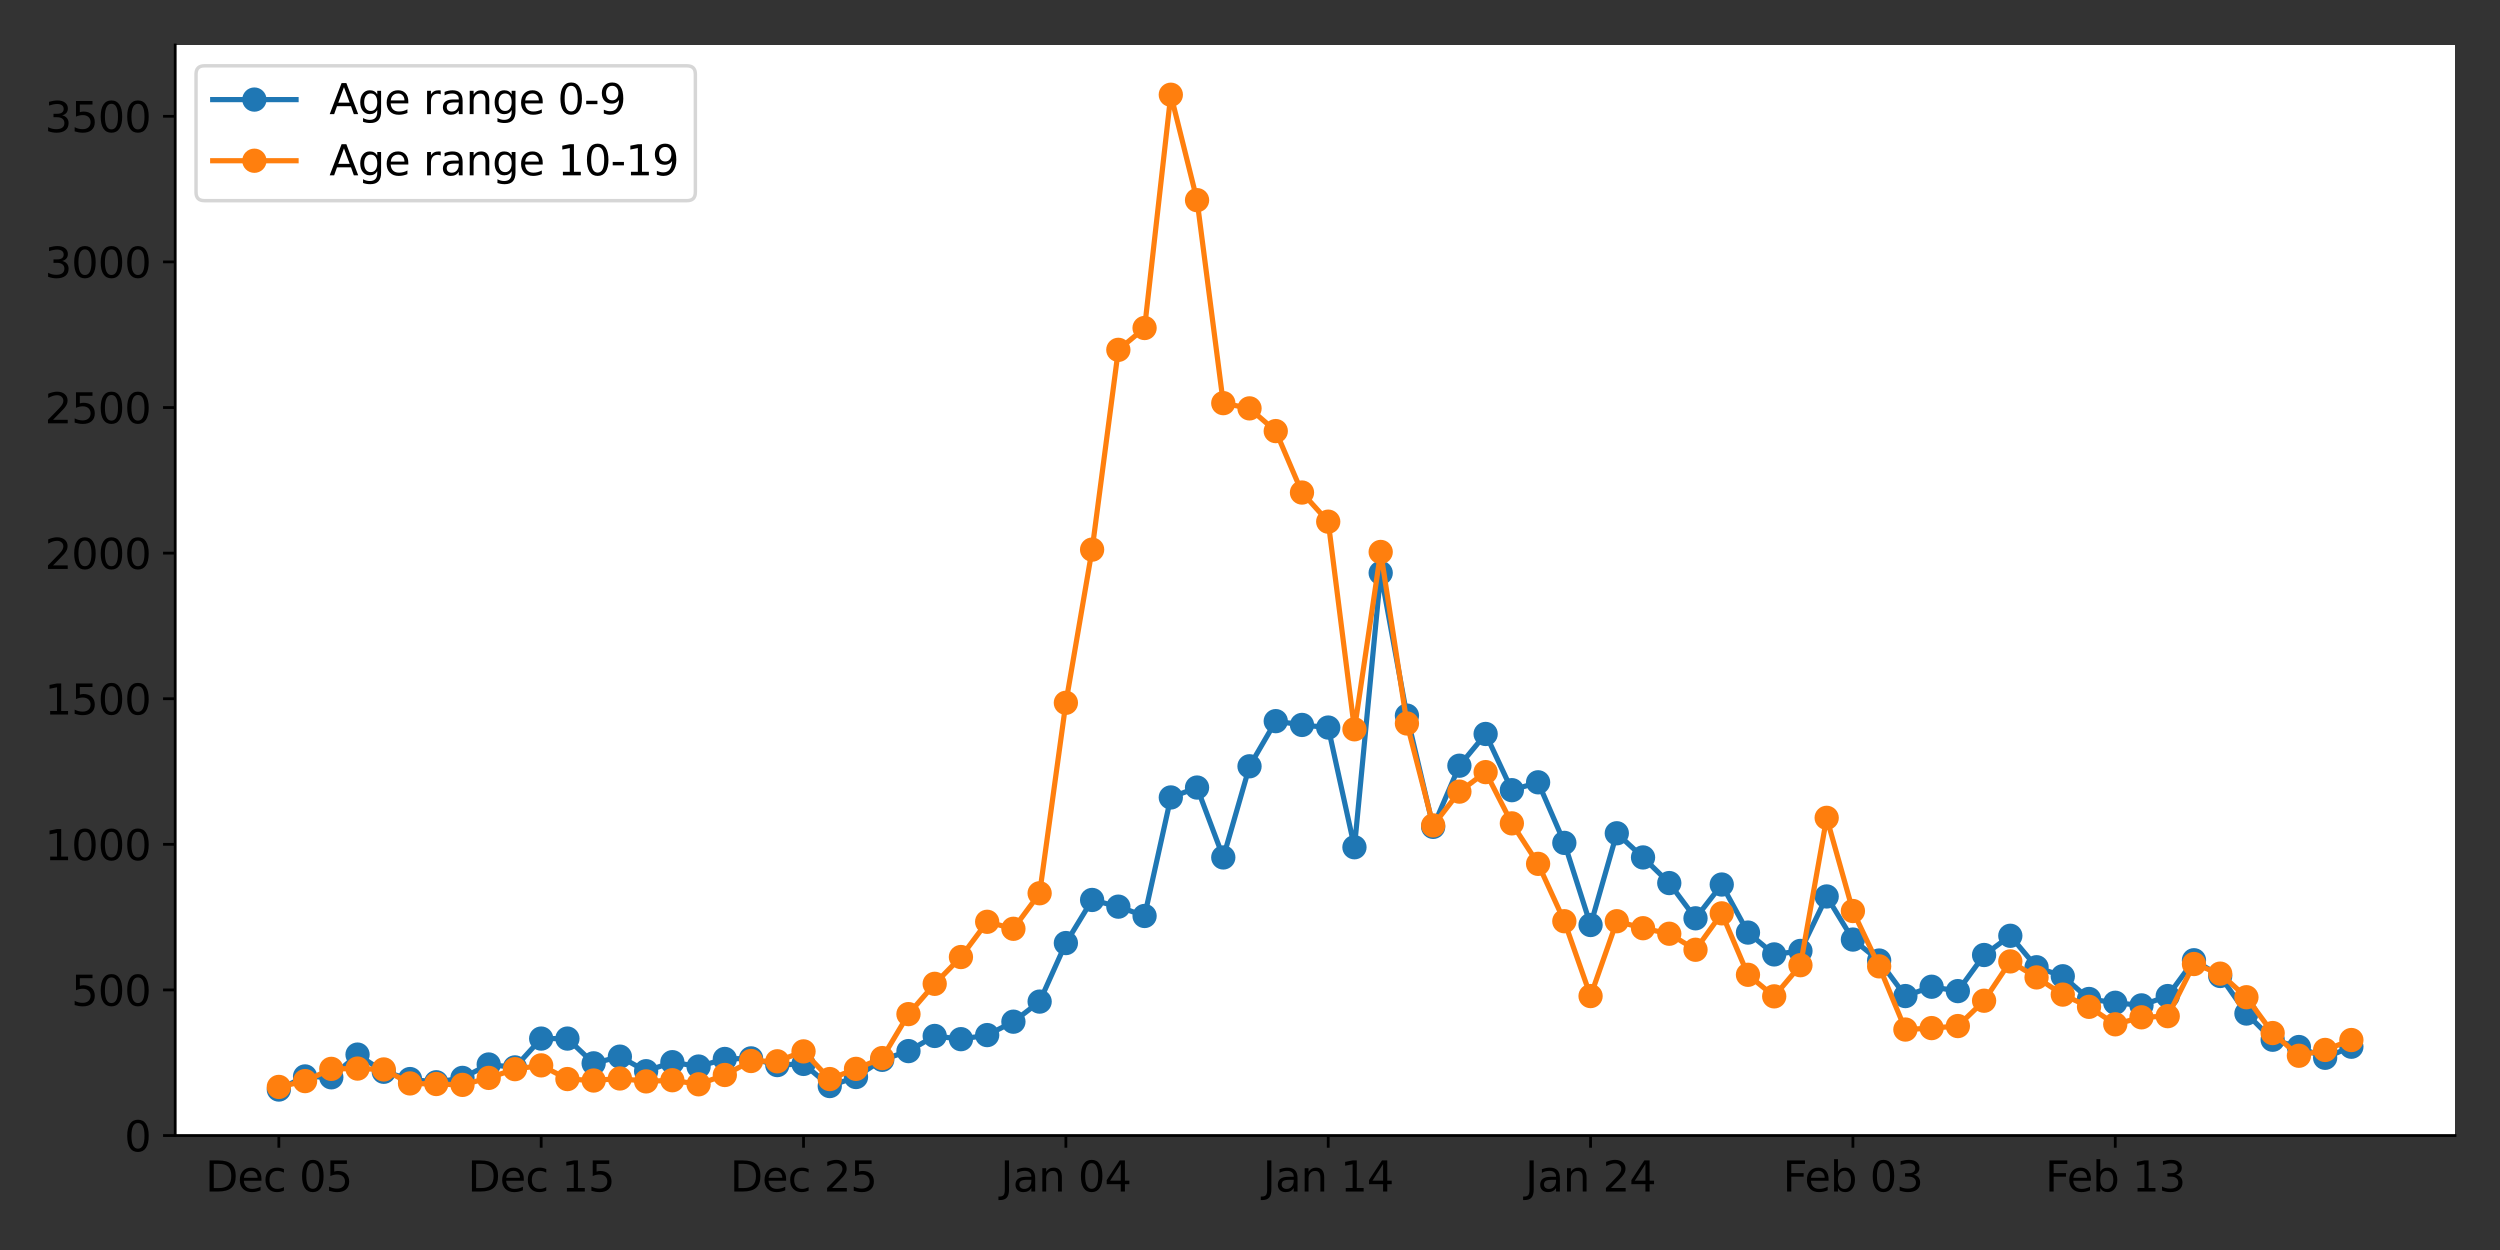 <?xml version="1.0" encoding="utf-8" standalone="no"?>
<!DOCTYPE svg PUBLIC "-//W3C//DTD SVG 1.1//EN"
  "http://www.w3.org/Graphics/SVG/1.1/DTD/svg11.dtd">
<svg xmlns:xlink="http://www.w3.org/1999/xlink" width="720pt" height="360pt" viewBox="0 0 720 360" xmlns="http://www.w3.org/2000/svg" version="1.1">
 <rect x="0" y="0" width="720" height="360" fill="#333333" stroke="none"/>
 <defs>
  <style type="text/css">*{stroke-linejoin: round; stroke-linecap: butt}</style>
 </defs>
 <g id="figure_1">
  <g id="patch_1">
   <path d="M 0 360 
L 720 360 
L 720 0 
L 0 0 
L 0 360 
z
" style="fill: none"/>
  </g>
  <g id="axes_1">
   <g id="patch_2">
    <path d="M 50.46 327.04 
L 707.04 327.04 
L 707.04 12.96 
L 50.46 12.96 
z
" style="fill: #ffffff"/>
   </g>
   <g id="matplotlib.axis_1">
    <g id="xtick_1">
     <g id="line2d_1">
      <defs>
       <path id="m7de3dcf1b1" d="M 0 0 
L 0 3.5 
" style="stroke: #000000; stroke-width: 0.8"/>
      </defs>
      <g>
       <use xlink:href="#m7de3dcf1b1" x="80.305" y="327.04" style="stroke: #000000; stroke-width: 0.8"/>
      </g>
     </g>
     <g id="text_1">
      <!-- Dec 05 -->
      <g transform="translate(59.152 343.158)scale(0.12 -0.12)">
       <defs>
        <path id="DejaVuSans-44" d="M 1259 4147 
L 1259 519 
L 2022 519 
Q 2988 519 3436 956 
Q 3884 1394 3884 2338 
Q 3884 3275 3436 3711 
Q 2988 4147 2022 4147 
L 1259 4147 
z
M 628 4666 
L 1925 4666 
Q 3281 4666 3915 4102 
Q 4550 3538 4550 2338 
Q 4550 1131 3912 565 
Q 3275 0 1925 0 
L 628 0 
L 628 4666 
z
" transform="scale(0.016)"/>
        <path id="DejaVuSans-65" d="M 3597 1894 
L 3597 1613 
L 953 1613 
Q 991 1019 1311 708 
Q 1631 397 2203 397 
Q 2534 397 2845 478 
Q 3156 559 3463 722 
L 3463 178 
Q 3153 47 2828 -22 
Q 2503 -91 2169 -91 
Q 1331 -91 842 396 
Q 353 884 353 1716 
Q 353 2575 817 3079 
Q 1281 3584 2069 3584 
Q 2775 3584 3186 3129 
Q 3597 2675 3597 1894 
z
M 3022 2063 
Q 3016 2534 2758 2815 
Q 2500 3097 2075 3097 
Q 1594 3097 1305 2825 
Q 1016 2553 972 2059 
L 3022 2063 
z
" transform="scale(0.016)"/>
        <path id="DejaVuSans-63" d="M 3122 3366 
L 3122 2828 
Q 2878 2963 2633 3030 
Q 2388 3097 2138 3097 
Q 1578 3097 1268 2742 
Q 959 2388 959 1747 
Q 959 1106 1268 751 
Q 1578 397 2138 397 
Q 2388 397 2633 464 
Q 2878 531 3122 666 
L 3122 134 
Q 2881 22 2623 -34 
Q 2366 -91 2075 -91 
Q 1284 -91 818 406 
Q 353 903 353 1747 
Q 353 2603 823 3093 
Q 1294 3584 2113 3584 
Q 2378 3584 2631 3529 
Q 2884 3475 3122 3366 
z
" transform="scale(0.016)"/>
        <path id="DejaVuSans-20" transform="scale(0.016)"/>
        <path id="DejaVuSans-30" d="M 2034 4250 
Q 1547 4250 1301 3770 
Q 1056 3291 1056 2328 
Q 1056 1369 1301 889 
Q 1547 409 2034 409 
Q 2525 409 2770 889 
Q 3016 1369 3016 2328 
Q 3016 3291 2770 3770 
Q 2525 4250 2034 4250 
z
M 2034 4750 
Q 2819 4750 3233 4129 
Q 3647 3509 3647 2328 
Q 3647 1150 3233 529 
Q 2819 -91 2034 -91 
Q 1250 -91 836 529 
Q 422 1150 422 2328 
Q 422 3509 836 4129 
Q 1250 4750 2034 4750 
z
" transform="scale(0.016)"/>
        <path id="DejaVuSans-35" d="M 691 4666 
L 3169 4666 
L 3169 4134 
L 1269 4134 
L 1269 2991 
Q 1406 3038 1543 3061 
Q 1681 3084 1819 3084 
Q 2600 3084 3056 2656 
Q 3513 2228 3513 1497 
Q 3513 744 3044 326 
Q 2575 -91 1722 -91 
Q 1428 -91 1123 -41 
Q 819 9 494 109 
L 494 744 
Q 775 591 1075 516 
Q 1375 441 1709 441 
Q 2250 441 2565 725 
Q 2881 1009 2881 1497 
Q 2881 1984 2565 2268 
Q 2250 2553 1709 2553 
Q 1456 2553 1204 2497 
Q 953 2441 691 2322 
L 691 4666 
z
" transform="scale(0.016)"/>
       </defs>
       <use xlink:href="#DejaVuSans-44"/>
       <use xlink:href="#DejaVuSans-65" x="77.002"/>
       <use xlink:href="#DejaVuSans-63" x="138.525"/>
       <use xlink:href="#DejaVuSans-20" x="193.506"/>
       <use xlink:href="#DejaVuSans-30" x="225.293"/>
       <use xlink:href="#DejaVuSans-35" x="288.916"/>
      </g>
     </g>
    </g>
    <g id="xtick_2">
     <g id="line2d_2">
      <g>
       <use xlink:href="#m7de3dcf1b1" x="155.86" y="327.04" style="stroke: #000000; stroke-width: 0.8"/>
      </g>
     </g>
     <g id="text_2">
      <!-- Dec 15 -->
      <g transform="translate(134.708 343.158)scale(0.12 -0.12)">
       <defs>
        <path id="DejaVuSans-31" d="M 794 531 
L 1825 531 
L 1825 4091 
L 703 3866 
L 703 4441 
L 1819 4666 
L 2450 4666 
L 2450 531 
L 3481 531 
L 3481 0 
L 794 0 
L 794 531 
z
" transform="scale(0.016)"/>
       </defs>
       <use xlink:href="#DejaVuSans-44"/>
       <use xlink:href="#DejaVuSans-65" x="77.002"/>
       <use xlink:href="#DejaVuSans-63" x="138.525"/>
       <use xlink:href="#DejaVuSans-20" x="193.506"/>
       <use xlink:href="#DejaVuSans-31" x="225.293"/>
       <use xlink:href="#DejaVuSans-35" x="288.916"/>
      </g>
     </g>
    </g>
    <g id="xtick_3">
     <g id="line2d_3">
      <g>
       <use xlink:href="#m7de3dcf1b1" x="231.416" y="327.04" style="stroke: #000000; stroke-width: 0.8"/>
      </g>
     </g>
     <g id="text_3">
      <!-- Dec 25 -->
      <g transform="translate(210.263 343.158)scale(0.12 -0.12)">
       <defs>
        <path id="DejaVuSans-32" d="M 1228 531 
L 3431 531 
L 3431 0 
L 469 0 
L 469 531 
Q 828 903 1448 1529 
Q 2069 2156 2228 2338 
Q 2531 2678 2651 2914 
Q 2772 3150 2772 3378 
Q 2772 3750 2511 3984 
Q 2250 4219 1831 4219 
Q 1534 4219 1204 4116 
Q 875 4013 500 3803 
L 500 4441 
Q 881 4594 1212 4672 
Q 1544 4750 1819 4750 
Q 2544 4750 2975 4387 
Q 3406 4025 3406 3419 
Q 3406 3131 3298 2873 
Q 3191 2616 2906 2266 
Q 2828 2175 2409 1742 
Q 1991 1309 1228 531 
z
" transform="scale(0.016)"/>
       </defs>
       <use xlink:href="#DejaVuSans-44"/>
       <use xlink:href="#DejaVuSans-65" x="77.002"/>
       <use xlink:href="#DejaVuSans-63" x="138.525"/>
       <use xlink:href="#DejaVuSans-20" x="193.506"/>
       <use xlink:href="#DejaVuSans-32" x="225.293"/>
       <use xlink:href="#DejaVuSans-35" x="288.916"/>
      </g>
     </g>
    </g>
    <g id="xtick_4">
     <g id="line2d_4">
      <g>
       <use xlink:href="#m7de3dcf1b1" x="306.972" y="327.04" style="stroke: #000000; stroke-width: 0.8"/>
      </g>
     </g>
     <g id="text_4">
      <!-- Jan 04 -->
      <g transform="translate(288.181 343.158)scale(0.12 -0.12)">
       <defs>
        <path id="DejaVuSans-4a" d="M 628 4666 
L 1259 4666 
L 1259 325 
Q 1259 -519 939 -900 
Q 619 -1281 -91 -1281 
L -331 -1281 
L -331 -750 
L -134 -750 
Q 284 -750 456 -515 
Q 628 -281 628 325 
L 628 4666 
z
" transform="scale(0.016)"/>
        <path id="DejaVuSans-61" d="M 2194 1759 
Q 1497 1759 1228 1600 
Q 959 1441 959 1056 
Q 959 750 1161 570 
Q 1363 391 1709 391 
Q 2188 391 2477 730 
Q 2766 1069 2766 1631 
L 2766 1759 
L 2194 1759 
z
M 3341 1997 
L 3341 0 
L 2766 0 
L 2766 531 
Q 2569 213 2275 61 
Q 1981 -91 1556 -91 
Q 1019 -91 701 211 
Q 384 513 384 1019 
Q 384 1609 779 1909 
Q 1175 2209 1959 2209 
L 2766 2209 
L 2766 2266 
Q 2766 2663 2505 2880 
Q 2244 3097 1772 3097 
Q 1472 3097 1187 3025 
Q 903 2953 641 2809 
L 641 3341 
Q 956 3463 1253 3523 
Q 1550 3584 1831 3584 
Q 2591 3584 2966 3190 
Q 3341 2797 3341 1997 
z
" transform="scale(0.016)"/>
        <path id="DejaVuSans-6e" d="M 3513 2113 
L 3513 0 
L 2938 0 
L 2938 2094 
Q 2938 2591 2744 2837 
Q 2550 3084 2163 3084 
Q 1697 3084 1428 2787 
Q 1159 2491 1159 1978 
L 1159 0 
L 581 0 
L 581 3500 
L 1159 3500 
L 1159 2956 
Q 1366 3272 1645 3428 
Q 1925 3584 2291 3584 
Q 2894 3584 3203 3211 
Q 3513 2838 3513 2113 
z
" transform="scale(0.016)"/>
        <path id="DejaVuSans-34" d="M 2419 4116 
L 825 1625 
L 2419 1625 
L 2419 4116 
z
M 2253 4666 
L 3047 4666 
L 3047 1625 
L 3713 1625 
L 3713 1100 
L 3047 1100 
L 3047 0 
L 2419 0 
L 2419 1100 
L 313 1100 
L 313 1709 
L 2253 4666 
z
" transform="scale(0.016)"/>
       </defs>
       <use xlink:href="#DejaVuSans-4a"/>
       <use xlink:href="#DejaVuSans-61" x="29.492"/>
       <use xlink:href="#DejaVuSans-6e" x="90.771"/>
       <use xlink:href="#DejaVuSans-20" x="154.15"/>
       <use xlink:href="#DejaVuSans-30" x="185.938"/>
       <use xlink:href="#DejaVuSans-34" x="249.561"/>
      </g>
     </g>
    </g>
    <g id="xtick_5">
     <g id="line2d_5">
      <g>
       <use xlink:href="#m7de3dcf1b1" x="382.528" y="327.04" style="stroke: #000000; stroke-width: 0.8"/>
      </g>
     </g>
     <g id="text_5">
      <!-- Jan 14 -->
      <g transform="translate(363.737 343.158)scale(0.12 -0.12)">
       <use xlink:href="#DejaVuSans-4a"/>
       <use xlink:href="#DejaVuSans-61" x="29.492"/>
       <use xlink:href="#DejaVuSans-6e" x="90.771"/>
       <use xlink:href="#DejaVuSans-20" x="154.15"/>
       <use xlink:href="#DejaVuSans-31" x="185.938"/>
       <use xlink:href="#DejaVuSans-34" x="249.561"/>
      </g>
     </g>
    </g>
    <g id="xtick_6">
     <g id="line2d_6">
      <g>
       <use xlink:href="#m7de3dcf1b1" x="458.084" y="327.04" style="stroke: #000000; stroke-width: 0.8"/>
      </g>
     </g>
     <g id="text_6">
      <!-- Jan 24 -->
      <g transform="translate(439.292 343.158)scale(0.12 -0.12)">
       <use xlink:href="#DejaVuSans-4a"/>
       <use xlink:href="#DejaVuSans-61" x="29.492"/>
       <use xlink:href="#DejaVuSans-6e" x="90.771"/>
       <use xlink:href="#DejaVuSans-20" x="154.15"/>
       <use xlink:href="#DejaVuSans-32" x="185.938"/>
       <use xlink:href="#DejaVuSans-34" x="249.561"/>
      </g>
     </g>
    </g>
    <g id="xtick_7">
     <g id="line2d_7">
      <g>
       <use xlink:href="#m7de3dcf1b1" x="533.639" y="327.04" style="stroke: #000000; stroke-width: 0.8"/>
      </g>
     </g>
     <g id="text_7">
      <!-- Feb 03 -->
      <g transform="translate(513.476 343.158)scale(0.12 -0.12)">
       <defs>
        <path id="DejaVuSans-46" d="M 628 4666 
L 3309 4666 
L 3309 4134 
L 1259 4134 
L 1259 2759 
L 3109 2759 
L 3109 2228 
L 1259 2228 
L 1259 0 
L 628 0 
L 628 4666 
z
" transform="scale(0.016)"/>
        <path id="DejaVuSans-62" d="M 3116 1747 
Q 3116 2381 2855 2742 
Q 2594 3103 2138 3103 
Q 1681 3103 1420 2742 
Q 1159 2381 1159 1747 
Q 1159 1113 1420 752 
Q 1681 391 2138 391 
Q 2594 391 2855 752 
Q 3116 1113 3116 1747 
z
M 1159 2969 
Q 1341 3281 1617 3432 
Q 1894 3584 2278 3584 
Q 2916 3584 3314 3078 
Q 3713 2572 3713 1747 
Q 3713 922 3314 415 
Q 2916 -91 2278 -91 
Q 1894 -91 1617 61 
Q 1341 213 1159 525 
L 1159 0 
L 581 0 
L 581 4863 
L 1159 4863 
L 1159 2969 
z
" transform="scale(0.016)"/>
        <path id="DejaVuSans-33" d="M 2597 2516 
Q 3050 2419 3304 2112 
Q 3559 1806 3559 1356 
Q 3559 666 3084 287 
Q 2609 -91 1734 -91 
Q 1441 -91 1130 -33 
Q 819 25 488 141 
L 488 750 
Q 750 597 1062 519 
Q 1375 441 1716 441 
Q 2309 441 2620 675 
Q 2931 909 2931 1356 
Q 2931 1769 2642 2001 
Q 2353 2234 1838 2234 
L 1294 2234 
L 1294 2753 
L 1863 2753 
Q 2328 2753 2575 2939 
Q 2822 3125 2822 3475 
Q 2822 3834 2567 4026 
Q 2313 4219 1838 4219 
Q 1578 4219 1281 4162 
Q 984 4106 628 3988 
L 628 4550 
Q 988 4650 1302 4700 
Q 1616 4750 1894 4750 
Q 2613 4750 3031 4423 
Q 3450 4097 3450 3541 
Q 3450 3153 3228 2886 
Q 3006 2619 2597 2516 
z
" transform="scale(0.016)"/>
       </defs>
       <use xlink:href="#DejaVuSans-46"/>
       <use xlink:href="#DejaVuSans-65" x="52.02"/>
       <use xlink:href="#DejaVuSans-62" x="113.543"/>
       <use xlink:href="#DejaVuSans-20" x="177.02"/>
       <use xlink:href="#DejaVuSans-30" x="208.807"/>
       <use xlink:href="#DejaVuSans-33" x="272.43"/>
      </g>
     </g>
    </g>
    <g id="xtick_8">
     <g id="line2d_8">
      <g>
       <use xlink:href="#m7de3dcf1b1" x="609.195" y="327.04" style="stroke: #000000; stroke-width: 0.8"/>
      </g>
     </g>
     <g id="text_8">
      <!-- Feb 13 -->
      <g transform="translate(589.031 343.158)scale(0.12 -0.12)">
       <use xlink:href="#DejaVuSans-46"/>
       <use xlink:href="#DejaVuSans-65" x="52.02"/>
       <use xlink:href="#DejaVuSans-62" x="113.543"/>
       <use xlink:href="#DejaVuSans-20" x="177.02"/>
       <use xlink:href="#DejaVuSans-31" x="208.807"/>
       <use xlink:href="#DejaVuSans-33" x="272.43"/>
      </g>
     </g>
    </g>
   </g>
   <g id="matplotlib.axis_2">
    <g id="ytick_1">
     <g id="line2d_9">
      <defs>
       <path id="ma23e2122ff" d="M 0 0 
L -3.5 0 
" style="stroke: #000000; stroke-width: 0.8"/>
      </defs>
      <g>
       <use xlink:href="#ma23e2122ff" x="50.46" y="327.04" style="stroke: #000000; stroke-width: 0.8"/>
      </g>
     </g>
     <g id="text_9">
      <!-- 0 -->
      <g transform="translate(35.825 331.599)scale(0.12 -0.12)">
       <use xlink:href="#DejaVuSans-30"/>
      </g>
     </g>
    </g>
    <g id="ytick_2">
     <g id="line2d_10">
      <g>
       <use xlink:href="#ma23e2122ff" x="50.46" y="285.105" style="stroke: #000000; stroke-width: 0.8"/>
      </g>
     </g>
     <g id="text_10">
      <!-- 500 -->
      <g transform="translate(20.555 289.664)scale(0.12 -0.12)">
       <use xlink:href="#DejaVuSans-35"/>
       <use xlink:href="#DejaVuSans-30" x="63.623"/>
       <use xlink:href="#DejaVuSans-30" x="127.246"/>
      </g>
     </g>
    </g>
    <g id="ytick_3">
     <g id="line2d_11">
      <g>
       <use xlink:href="#ma23e2122ff" x="50.46" y="243.169" style="stroke: #000000; stroke-width: 0.8"/>
      </g>
     </g>
     <g id="text_11">
      <!-- 1000 -->
      <g transform="translate(12.92 247.728)scale(0.12 -0.12)">
       <use xlink:href="#DejaVuSans-31"/>
       <use xlink:href="#DejaVuSans-30" x="63.623"/>
       <use xlink:href="#DejaVuSans-30" x="127.246"/>
       <use xlink:href="#DejaVuSans-30" x="190.869"/>
      </g>
     </g>
    </g>
    <g id="ytick_4">
     <g id="line2d_12">
      <g>
       <use xlink:href="#ma23e2122ff" x="50.46" y="201.234" style="stroke: #000000; stroke-width: 0.8"/>
      </g>
     </g>
     <g id="text_12">
      <!-- 1500 -->
      <g transform="translate(12.92 205.793)scale(0.12 -0.12)">
       <use xlink:href="#DejaVuSans-31"/>
       <use xlink:href="#DejaVuSans-35" x="63.623"/>
       <use xlink:href="#DejaVuSans-30" x="127.246"/>
       <use xlink:href="#DejaVuSans-30" x="190.869"/>
      </g>
     </g>
    </g>
    <g id="ytick_5">
     <g id="line2d_13">
      <g>
       <use xlink:href="#ma23e2122ff" x="50.46" y="159.298" style="stroke: #000000; stroke-width: 0.8"/>
      </g>
     </g>
     <g id="text_13">
      <!-- 2000 -->
      <g transform="translate(12.92 163.857)scale(0.12 -0.12)">
       <use xlink:href="#DejaVuSans-32"/>
       <use xlink:href="#DejaVuSans-30" x="63.623"/>
       <use xlink:href="#DejaVuSans-30" x="127.246"/>
       <use xlink:href="#DejaVuSans-30" x="190.869"/>
      </g>
     </g>
    </g>
    <g id="ytick_6">
     <g id="line2d_14">
      <g>
       <use xlink:href="#ma23e2122ff" x="50.46" y="117.363" style="stroke: #000000; stroke-width: 0.8"/>
      </g>
     </g>
     <g id="text_14">
      <!-- 2500 -->
      <g transform="translate(12.92 121.922)scale(0.12 -0.12)">
       <use xlink:href="#DejaVuSans-32"/>
       <use xlink:href="#DejaVuSans-35" x="63.623"/>
       <use xlink:href="#DejaVuSans-30" x="127.246"/>
       <use xlink:href="#DejaVuSans-30" x="190.869"/>
      </g>
     </g>
    </g>
    <g id="ytick_7">
     <g id="line2d_15">
      <g>
       <use xlink:href="#ma23e2122ff" x="50.46" y="75.427" style="stroke: #000000; stroke-width: 0.8"/>
      </g>
     </g>
     <g id="text_15">
      <!-- 3000 -->
      <g transform="translate(12.92 79.986)scale(0.12 -0.12)">
       <use xlink:href="#DejaVuSans-33"/>
       <use xlink:href="#DejaVuSans-30" x="63.623"/>
       <use xlink:href="#DejaVuSans-30" x="127.246"/>
       <use xlink:href="#DejaVuSans-30" x="190.869"/>
      </g>
     </g>
    </g>
    <g id="ytick_8">
     <g id="line2d_16">
      <g>
       <use xlink:href="#ma23e2122ff" x="50.46" y="33.492" style="stroke: #000000; stroke-width: 0.8"/>
      </g>
     </g>
     <g id="text_16">
      <!-- 3500 -->
      <g transform="translate(12.92 38.051)scale(0.12 -0.12)">
       <use xlink:href="#DejaVuSans-33"/>
       <use xlink:href="#DejaVuSans-35" x="63.623"/>
       <use xlink:href="#DejaVuSans-30" x="127.246"/>
       <use xlink:href="#DejaVuSans-30" x="190.869"/>
      </g>
     </g>
    </g>
   </g>
   <g id="line2d_17">
    <path d="M 80.305 313.788 
L 87.86 310.014 
L 95.416 310.266 
L 102.971 303.724 
L 110.527 308.672 
L 118.082 310.769 
L 125.638 311.692 
L 133.194 310.434 
L 140.749 306.575 
L 148.305 307.414 
L 155.86 299.111 
L 163.416 299.111 
L 170.972 306.24 
L 178.527 304.311 
L 186.083 308.505 
L 193.638 305.905 
L 201.194 307.163 
L 208.749 304.982 
L 216.305 304.814 
L 223.861 306.743 
L 231.416 306.408 
L 238.972 312.782 
L 246.527 310.182 
L 254.083 305.234 
L 261.638 302.717 
L 269.194 298.356 
L 276.75 299.279 
L 284.305 298.105 
L 291.861 294.246 
L 299.416 288.459 
L 306.972 271.601 
L 314.528 259.188 
L 322.083 261.117 
L 329.639 263.801 
L 337.194 229.666 
L 344.75 226.814 
L 352.305 246.943 
L 359.861 220.692 
L 367.417 207.692 
L 374.972 208.782 
L 382.528 209.537 
L 390.083 244.008 
L 397.639 165.001 
L 405.195 206.098 
L 412.75 238.137 
L 420.306 220.524 
L 427.861 211.382 
L 435.417 227.569 
L 442.972 225.305 
L 450.528 242.75 
L 458.084 266.401 
L 465.639 239.982 
L 473.195 246.943 
L 480.75 254.324 
L 488.306 264.472 
L 495.862 254.743 
L 503.417 268.582 
L 510.973 274.872 
L 518.528 273.866 
L 526.084 258.182 
L 533.639 270.595 
L 541.195 276.634 
L 548.751 286.866 
L 556.306 284.182 
L 563.862 285.44 
L 571.417 275.04 
L 578.973 269.505 
L 586.528 278.563 
L 594.084 281.163 
L 601.64 287.705 
L 609.195 288.795 
L 616.751 289.55 
L 624.306 286.866 
L 631.862 276.55 
L 639.418 281.079 
L 646.973 291.898 
L 654.529 299.446 
L 662.084 301.543 
L 669.64 304.646 
L 677.195 301.459 
" clip-path="url(#p5b480f054a)" style="fill: none; stroke: #1f77b4; stroke-width: 1.5; stroke-linecap: square"/>
    <defs>
     <path id="mdc0fa53122" d="M 0 3 
C 0.796 3 1.559 2.684 2.121 2.121 
C 2.684 1.559 3 0.796 3 0 
C 3 -0.796 2.684 -1.559 2.121 -2.121 
C 1.559 -2.684 0.796 -3 0 -3 
C -0.796 -3 -1.559 -2.684 -2.121 -2.121 
C -2.684 -1.559 -3 -0.796 -3 0 
C -3 0.796 -2.684 1.559 -2.121 2.121 
C -1.559 2.684 -0.796 3 0 3 
z
" style="stroke: #1f77b4"/>
    </defs>
    <g clip-path="url(#p5b480f054a)">
     <use xlink:href="#mdc0fa53122" x="80.305" y="313.788" style="fill: #1f77b4; stroke: #1f77b4"/>
     <use xlink:href="#mdc0fa53122" x="87.86" y="310.014" style="fill: #1f77b4; stroke: #1f77b4"/>
     <use xlink:href="#mdc0fa53122" x="95.416" y="310.266" style="fill: #1f77b4; stroke: #1f77b4"/>
     <use xlink:href="#mdc0fa53122" x="102.971" y="303.724" style="fill: #1f77b4; stroke: #1f77b4"/>
     <use xlink:href="#mdc0fa53122" x="110.527" y="308.672" style="fill: #1f77b4; stroke: #1f77b4"/>
     <use xlink:href="#mdc0fa53122" x="118.082" y="310.769" style="fill: #1f77b4; stroke: #1f77b4"/>
     <use xlink:href="#mdc0fa53122" x="125.638" y="311.692" style="fill: #1f77b4; stroke: #1f77b4"/>
     <use xlink:href="#mdc0fa53122" x="133.194" y="310.434" style="fill: #1f77b4; stroke: #1f77b4"/>
     <use xlink:href="#mdc0fa53122" x="140.749" y="306.575" style="fill: #1f77b4; stroke: #1f77b4"/>
     <use xlink:href="#mdc0fa53122" x="148.305" y="307.414" style="fill: #1f77b4; stroke: #1f77b4"/>
     <use xlink:href="#mdc0fa53122" x="155.86" y="299.111" style="fill: #1f77b4; stroke: #1f77b4"/>
     <use xlink:href="#mdc0fa53122" x="163.416" y="299.111" style="fill: #1f77b4; stroke: #1f77b4"/>
     <use xlink:href="#mdc0fa53122" x="170.972" y="306.24" style="fill: #1f77b4; stroke: #1f77b4"/>
     <use xlink:href="#mdc0fa53122" x="178.527" y="304.311" style="fill: #1f77b4; stroke: #1f77b4"/>
     <use xlink:href="#mdc0fa53122" x="186.083" y="308.505" style="fill: #1f77b4; stroke: #1f77b4"/>
     <use xlink:href="#mdc0fa53122" x="193.638" y="305.905" style="fill: #1f77b4; stroke: #1f77b4"/>
     <use xlink:href="#mdc0fa53122" x="201.194" y="307.163" style="fill: #1f77b4; stroke: #1f77b4"/>
     <use xlink:href="#mdc0fa53122" x="208.749" y="304.982" style="fill: #1f77b4; stroke: #1f77b4"/>
     <use xlink:href="#mdc0fa53122" x="216.305" y="304.814" style="fill: #1f77b4; stroke: #1f77b4"/>
     <use xlink:href="#mdc0fa53122" x="223.861" y="306.743" style="fill: #1f77b4; stroke: #1f77b4"/>
     <use xlink:href="#mdc0fa53122" x="231.416" y="306.408" style="fill: #1f77b4; stroke: #1f77b4"/>
     <use xlink:href="#mdc0fa53122" x="238.972" y="312.782" style="fill: #1f77b4; stroke: #1f77b4"/>
     <use xlink:href="#mdc0fa53122" x="246.527" y="310.182" style="fill: #1f77b4; stroke: #1f77b4"/>
     <use xlink:href="#mdc0fa53122" x="254.083" y="305.234" style="fill: #1f77b4; stroke: #1f77b4"/>
     <use xlink:href="#mdc0fa53122" x="261.638" y="302.717" style="fill: #1f77b4; stroke: #1f77b4"/>
     <use xlink:href="#mdc0fa53122" x="269.194" y="298.356" style="fill: #1f77b4; stroke: #1f77b4"/>
     <use xlink:href="#mdc0fa53122" x="276.75" y="299.279" style="fill: #1f77b4; stroke: #1f77b4"/>
     <use xlink:href="#mdc0fa53122" x="284.305" y="298.105" style="fill: #1f77b4; stroke: #1f77b4"/>
     <use xlink:href="#mdc0fa53122" x="291.861" y="294.246" style="fill: #1f77b4; stroke: #1f77b4"/>
     <use xlink:href="#mdc0fa53122" x="299.416" y="288.459" style="fill: #1f77b4; stroke: #1f77b4"/>
     <use xlink:href="#mdc0fa53122" x="306.972" y="271.601" style="fill: #1f77b4; stroke: #1f77b4"/>
     <use xlink:href="#mdc0fa53122" x="314.528" y="259.188" style="fill: #1f77b4; stroke: #1f77b4"/>
     <use xlink:href="#mdc0fa53122" x="322.083" y="261.117" style="fill: #1f77b4; stroke: #1f77b4"/>
     <use xlink:href="#mdc0fa53122" x="329.639" y="263.801" style="fill: #1f77b4; stroke: #1f77b4"/>
     <use xlink:href="#mdc0fa53122" x="337.194" y="229.666" style="fill: #1f77b4; stroke: #1f77b4"/>
     <use xlink:href="#mdc0fa53122" x="344.75" y="226.814" style="fill: #1f77b4; stroke: #1f77b4"/>
     <use xlink:href="#mdc0fa53122" x="352.305" y="246.943" style="fill: #1f77b4; stroke: #1f77b4"/>
     <use xlink:href="#mdc0fa53122" x="359.861" y="220.692" style="fill: #1f77b4; stroke: #1f77b4"/>
     <use xlink:href="#mdc0fa53122" x="367.417" y="207.692" style="fill: #1f77b4; stroke: #1f77b4"/>
     <use xlink:href="#mdc0fa53122" x="374.972" y="208.782" style="fill: #1f77b4; stroke: #1f77b4"/>
     <use xlink:href="#mdc0fa53122" x="382.528" y="209.537" style="fill: #1f77b4; stroke: #1f77b4"/>
     <use xlink:href="#mdc0fa53122" x="390.083" y="244.008" style="fill: #1f77b4; stroke: #1f77b4"/>
     <use xlink:href="#mdc0fa53122" x="397.639" y="165.001" style="fill: #1f77b4; stroke: #1f77b4"/>
     <use xlink:href="#mdc0fa53122" x="405.195" y="206.098" style="fill: #1f77b4; stroke: #1f77b4"/>
     <use xlink:href="#mdc0fa53122" x="412.75" y="238.137" style="fill: #1f77b4; stroke: #1f77b4"/>
     <use xlink:href="#mdc0fa53122" x="420.306" y="220.524" style="fill: #1f77b4; stroke: #1f77b4"/>
     <use xlink:href="#mdc0fa53122" x="427.861" y="211.382" style="fill: #1f77b4; stroke: #1f77b4"/>
     <use xlink:href="#mdc0fa53122" x="435.417" y="227.569" style="fill: #1f77b4; stroke: #1f77b4"/>
     <use xlink:href="#mdc0fa53122" x="442.972" y="225.305" style="fill: #1f77b4; stroke: #1f77b4"/>
     <use xlink:href="#mdc0fa53122" x="450.528" y="242.75" style="fill: #1f77b4; stroke: #1f77b4"/>
     <use xlink:href="#mdc0fa53122" x="458.084" y="266.401" style="fill: #1f77b4; stroke: #1f77b4"/>
     <use xlink:href="#mdc0fa53122" x="465.639" y="239.982" style="fill: #1f77b4; stroke: #1f77b4"/>
     <use xlink:href="#mdc0fa53122" x="473.195" y="246.943" style="fill: #1f77b4; stroke: #1f77b4"/>
     <use xlink:href="#mdc0fa53122" x="480.75" y="254.324" style="fill: #1f77b4; stroke: #1f77b4"/>
     <use xlink:href="#mdc0fa53122" x="488.306" y="264.472" style="fill: #1f77b4; stroke: #1f77b4"/>
     <use xlink:href="#mdc0fa53122" x="495.862" y="254.743" style="fill: #1f77b4; stroke: #1f77b4"/>
     <use xlink:href="#mdc0fa53122" x="503.417" y="268.582" style="fill: #1f77b4; stroke: #1f77b4"/>
     <use xlink:href="#mdc0fa53122" x="510.973" y="274.872" style="fill: #1f77b4; stroke: #1f77b4"/>
     <use xlink:href="#mdc0fa53122" x="518.528" y="273.866" style="fill: #1f77b4; stroke: #1f77b4"/>
     <use xlink:href="#mdc0fa53122" x="526.084" y="258.182" style="fill: #1f77b4; stroke: #1f77b4"/>
     <use xlink:href="#mdc0fa53122" x="533.639" y="270.595" style="fill: #1f77b4; stroke: #1f77b4"/>
     <use xlink:href="#mdc0fa53122" x="541.195" y="276.634" style="fill: #1f77b4; stroke: #1f77b4"/>
     <use xlink:href="#mdc0fa53122" x="548.751" y="286.866" style="fill: #1f77b4; stroke: #1f77b4"/>
     <use xlink:href="#mdc0fa53122" x="556.306" y="284.182" style="fill: #1f77b4; stroke: #1f77b4"/>
     <use xlink:href="#mdc0fa53122" x="563.862" y="285.44" style="fill: #1f77b4; stroke: #1f77b4"/>
     <use xlink:href="#mdc0fa53122" x="571.417" y="275.04" style="fill: #1f77b4; stroke: #1f77b4"/>
     <use xlink:href="#mdc0fa53122" x="578.973" y="269.505" style="fill: #1f77b4; stroke: #1f77b4"/>
     <use xlink:href="#mdc0fa53122" x="586.528" y="278.563" style="fill: #1f77b4; stroke: #1f77b4"/>
     <use xlink:href="#mdc0fa53122" x="594.084" y="281.163" style="fill: #1f77b4; stroke: #1f77b4"/>
     <use xlink:href="#mdc0fa53122" x="601.64" y="287.705" style="fill: #1f77b4; stroke: #1f77b4"/>
     <use xlink:href="#mdc0fa53122" x="609.195" y="288.795" style="fill: #1f77b4; stroke: #1f77b4"/>
     <use xlink:href="#mdc0fa53122" x="616.751" y="289.55" style="fill: #1f77b4; stroke: #1f77b4"/>
     <use xlink:href="#mdc0fa53122" x="624.306" y="286.866" style="fill: #1f77b4; stroke: #1f77b4"/>
     <use xlink:href="#mdc0fa53122" x="631.862" y="276.55" style="fill: #1f77b4; stroke: #1f77b4"/>
     <use xlink:href="#mdc0fa53122" x="639.418" y="281.079" style="fill: #1f77b4; stroke: #1f77b4"/>
     <use xlink:href="#mdc0fa53122" x="646.973" y="291.898" style="fill: #1f77b4; stroke: #1f77b4"/>
     <use xlink:href="#mdc0fa53122" x="654.529" y="299.446" style="fill: #1f77b4; stroke: #1f77b4"/>
     <use xlink:href="#mdc0fa53122" x="662.084" y="301.543" style="fill: #1f77b4; stroke: #1f77b4"/>
     <use xlink:href="#mdc0fa53122" x="669.64" y="304.646" style="fill: #1f77b4; stroke: #1f77b4"/>
     <use xlink:href="#mdc0fa53122" x="677.195" y="301.459" style="fill: #1f77b4; stroke: #1f77b4"/>
    </g>
   </g>
   <g id="line2d_18">
    <path d="M 80.305 313.034 
L 87.86 311.356 
L 95.416 307.834 
L 102.971 307.75 
L 110.527 308.001 
L 118.082 312.027 
L 125.638 312.195 
L 133.194 312.446 
L 140.749 310.434 
L 148.305 307.917 
L 155.86 306.827 
L 163.416 310.769 
L 170.972 311.188 
L 178.527 310.601 
L 186.083 311.44 
L 193.638 311.105 
L 201.194 312.279 
L 208.749 309.595 
L 216.305 305.569 
L 223.861 305.653 
L 231.416 302.801 
L 238.972 310.769 
L 246.527 307.834 
L 254.083 304.73 
L 261.638 292.066 
L 269.194 283.343 
L 276.75 275.627 
L 284.305 265.479 
L 291.861 267.492 
L 299.416 257.259 
L 306.972 202.408 
L 314.528 158.292 
L 322.083 100.756 
L 329.639 94.466 
L 337.194 27.285 
L 344.75 57.646 
L 352.305 116.105 
L 359.861 117.614 
L 367.417 124.156 
L 374.972 141.853 
L 382.528 150.24 
L 390.083 210.04 
L 397.639 158.963 
L 405.195 208.363 
L 412.75 237.717 
L 420.306 227.988 
L 427.861 222.369 
L 435.417 237.13 
L 442.972 248.788 
L 450.528 265.311 
L 458.084 286.866 
L 465.639 265.311 
L 473.195 267.324 
L 480.75 268.917 
L 488.306 273.53 
L 495.862 263.046 
L 503.417 280.743 
L 510.973 286.95 
L 518.528 277.975 
L 526.084 235.537 
L 533.639 262.375 
L 541.195 278.311 
L 548.751 296.511 
L 556.306 296.092 
L 563.862 295.505 
L 571.417 288.208 
L 578.973 276.885 
L 586.528 281.498 
L 594.084 286.446 
L 601.64 289.969 
L 609.195 295.001 
L 616.751 292.988 
L 624.306 292.653 
L 631.862 277.64 
L 639.418 280.408 
L 646.973 287.201 
L 654.529 297.517 
L 662.084 304.059 
L 669.64 302.382 
L 677.195 299.53 
" clip-path="url(#p5b480f054a)" style="fill: none; stroke: #ff7f0e; stroke-width: 1.5; stroke-linecap: square"/>
    <defs>
     <path id="m083d017ac6" d="M 0 3 
C 0.796 3 1.559 2.684 2.121 2.121 
C 2.684 1.559 3 0.796 3 0 
C 3 -0.796 2.684 -1.559 2.121 -2.121 
C 1.559 -2.684 0.796 -3 0 -3 
C -0.796 -3 -1.559 -2.684 -2.121 -2.121 
C -2.684 -1.559 -3 -0.796 -3 0 
C -3 0.796 -2.684 1.559 -2.121 2.121 
C -1.559 2.684 -0.796 3 0 3 
z
" style="stroke: #ff7f0e"/>
    </defs>
    <g clip-path="url(#p5b480f054a)">
     <use xlink:href="#m083d017ac6" x="80.305" y="313.034" style="fill: #ff7f0e; stroke: #ff7f0e"/>
     <use xlink:href="#m083d017ac6" x="87.86" y="311.356" style="fill: #ff7f0e; stroke: #ff7f0e"/>
     <use xlink:href="#m083d017ac6" x="95.416" y="307.834" style="fill: #ff7f0e; stroke: #ff7f0e"/>
     <use xlink:href="#m083d017ac6" x="102.971" y="307.75" style="fill: #ff7f0e; stroke: #ff7f0e"/>
     <use xlink:href="#m083d017ac6" x="110.527" y="308.001" style="fill: #ff7f0e; stroke: #ff7f0e"/>
     <use xlink:href="#m083d017ac6" x="118.082" y="312.027" style="fill: #ff7f0e; stroke: #ff7f0e"/>
     <use xlink:href="#m083d017ac6" x="125.638" y="312.195" style="fill: #ff7f0e; stroke: #ff7f0e"/>
     <use xlink:href="#m083d017ac6" x="133.194" y="312.446" style="fill: #ff7f0e; stroke: #ff7f0e"/>
     <use xlink:href="#m083d017ac6" x="140.749" y="310.434" style="fill: #ff7f0e; stroke: #ff7f0e"/>
     <use xlink:href="#m083d017ac6" x="148.305" y="307.917" style="fill: #ff7f0e; stroke: #ff7f0e"/>
     <use xlink:href="#m083d017ac6" x="155.86" y="306.827" style="fill: #ff7f0e; stroke: #ff7f0e"/>
     <use xlink:href="#m083d017ac6" x="163.416" y="310.769" style="fill: #ff7f0e; stroke: #ff7f0e"/>
     <use xlink:href="#m083d017ac6" x="170.972" y="311.188" style="fill: #ff7f0e; stroke: #ff7f0e"/>
     <use xlink:href="#m083d017ac6" x="178.527" y="310.601" style="fill: #ff7f0e; stroke: #ff7f0e"/>
     <use xlink:href="#m083d017ac6" x="186.083" y="311.44" style="fill: #ff7f0e; stroke: #ff7f0e"/>
     <use xlink:href="#m083d017ac6" x="193.638" y="311.105" style="fill: #ff7f0e; stroke: #ff7f0e"/>
     <use xlink:href="#m083d017ac6" x="201.194" y="312.279" style="fill: #ff7f0e; stroke: #ff7f0e"/>
     <use xlink:href="#m083d017ac6" x="208.749" y="309.595" style="fill: #ff7f0e; stroke: #ff7f0e"/>
     <use xlink:href="#m083d017ac6" x="216.305" y="305.569" style="fill: #ff7f0e; stroke: #ff7f0e"/>
     <use xlink:href="#m083d017ac6" x="223.861" y="305.653" style="fill: #ff7f0e; stroke: #ff7f0e"/>
     <use xlink:href="#m083d017ac6" x="231.416" y="302.801" style="fill: #ff7f0e; stroke: #ff7f0e"/>
     <use xlink:href="#m083d017ac6" x="238.972" y="310.769" style="fill: #ff7f0e; stroke: #ff7f0e"/>
     <use xlink:href="#m083d017ac6" x="246.527" y="307.834" style="fill: #ff7f0e; stroke: #ff7f0e"/>
     <use xlink:href="#m083d017ac6" x="254.083" y="304.73" style="fill: #ff7f0e; stroke: #ff7f0e"/>
     <use xlink:href="#m083d017ac6" x="261.638" y="292.066" style="fill: #ff7f0e; stroke: #ff7f0e"/>
     <use xlink:href="#m083d017ac6" x="269.194" y="283.343" style="fill: #ff7f0e; stroke: #ff7f0e"/>
     <use xlink:href="#m083d017ac6" x="276.75" y="275.627" style="fill: #ff7f0e; stroke: #ff7f0e"/>
     <use xlink:href="#m083d017ac6" x="284.305" y="265.479" style="fill: #ff7f0e; stroke: #ff7f0e"/>
     <use xlink:href="#m083d017ac6" x="291.861" y="267.492" style="fill: #ff7f0e; stroke: #ff7f0e"/>
     <use xlink:href="#m083d017ac6" x="299.416" y="257.259" style="fill: #ff7f0e; stroke: #ff7f0e"/>
     <use xlink:href="#m083d017ac6" x="306.972" y="202.408" style="fill: #ff7f0e; stroke: #ff7f0e"/>
     <use xlink:href="#m083d017ac6" x="314.528" y="158.292" style="fill: #ff7f0e; stroke: #ff7f0e"/>
     <use xlink:href="#m083d017ac6" x="322.083" y="100.756" style="fill: #ff7f0e; stroke: #ff7f0e"/>
     <use xlink:href="#m083d017ac6" x="329.639" y="94.466" style="fill: #ff7f0e; stroke: #ff7f0e"/>
     <use xlink:href="#m083d017ac6" x="337.194" y="27.285" style="fill: #ff7f0e; stroke: #ff7f0e"/>
     <use xlink:href="#m083d017ac6" x="344.75" y="57.646" style="fill: #ff7f0e; stroke: #ff7f0e"/>
     <use xlink:href="#m083d017ac6" x="352.305" y="116.105" style="fill: #ff7f0e; stroke: #ff7f0e"/>
     <use xlink:href="#m083d017ac6" x="359.861" y="117.614" style="fill: #ff7f0e; stroke: #ff7f0e"/>
     <use xlink:href="#m083d017ac6" x="367.417" y="124.156" style="fill: #ff7f0e; stroke: #ff7f0e"/>
     <use xlink:href="#m083d017ac6" x="374.972" y="141.853" style="fill: #ff7f0e; stroke: #ff7f0e"/>
     <use xlink:href="#m083d017ac6" x="382.528" y="150.24" style="fill: #ff7f0e; stroke: #ff7f0e"/>
     <use xlink:href="#m083d017ac6" x="390.083" y="210.04" style="fill: #ff7f0e; stroke: #ff7f0e"/>
     <use xlink:href="#m083d017ac6" x="397.639" y="158.963" style="fill: #ff7f0e; stroke: #ff7f0e"/>
     <use xlink:href="#m083d017ac6" x="405.195" y="208.363" style="fill: #ff7f0e; stroke: #ff7f0e"/>
     <use xlink:href="#m083d017ac6" x="412.75" y="237.717" style="fill: #ff7f0e; stroke: #ff7f0e"/>
     <use xlink:href="#m083d017ac6" x="420.306" y="227.988" style="fill: #ff7f0e; stroke: #ff7f0e"/>
     <use xlink:href="#m083d017ac6" x="427.861" y="222.369" style="fill: #ff7f0e; stroke: #ff7f0e"/>
     <use xlink:href="#m083d017ac6" x="435.417" y="237.13" style="fill: #ff7f0e; stroke: #ff7f0e"/>
     <use xlink:href="#m083d017ac6" x="442.972" y="248.788" style="fill: #ff7f0e; stroke: #ff7f0e"/>
     <use xlink:href="#m083d017ac6" x="450.528" y="265.311" style="fill: #ff7f0e; stroke: #ff7f0e"/>
     <use xlink:href="#m083d017ac6" x="458.084" y="286.866" style="fill: #ff7f0e; stroke: #ff7f0e"/>
     <use xlink:href="#m083d017ac6" x="465.639" y="265.311" style="fill: #ff7f0e; stroke: #ff7f0e"/>
     <use xlink:href="#m083d017ac6" x="473.195" y="267.324" style="fill: #ff7f0e; stroke: #ff7f0e"/>
     <use xlink:href="#m083d017ac6" x="480.75" y="268.917" style="fill: #ff7f0e; stroke: #ff7f0e"/>
     <use xlink:href="#m083d017ac6" x="488.306" y="273.53" style="fill: #ff7f0e; stroke: #ff7f0e"/>
     <use xlink:href="#m083d017ac6" x="495.862" y="263.046" style="fill: #ff7f0e; stroke: #ff7f0e"/>
     <use xlink:href="#m083d017ac6" x="503.417" y="280.743" style="fill: #ff7f0e; stroke: #ff7f0e"/>
     <use xlink:href="#m083d017ac6" x="510.973" y="286.95" style="fill: #ff7f0e; stroke: #ff7f0e"/>
     <use xlink:href="#m083d017ac6" x="518.528" y="277.975" style="fill: #ff7f0e; stroke: #ff7f0e"/>
     <use xlink:href="#m083d017ac6" x="526.084" y="235.537" style="fill: #ff7f0e; stroke: #ff7f0e"/>
     <use xlink:href="#m083d017ac6" x="533.639" y="262.375" style="fill: #ff7f0e; stroke: #ff7f0e"/>
     <use xlink:href="#m083d017ac6" x="541.195" y="278.311" style="fill: #ff7f0e; stroke: #ff7f0e"/>
     <use xlink:href="#m083d017ac6" x="548.751" y="296.511" style="fill: #ff7f0e; stroke: #ff7f0e"/>
     <use xlink:href="#m083d017ac6" x="556.306" y="296.092" style="fill: #ff7f0e; stroke: #ff7f0e"/>
     <use xlink:href="#m083d017ac6" x="563.862" y="295.505" style="fill: #ff7f0e; stroke: #ff7f0e"/>
     <use xlink:href="#m083d017ac6" x="571.417" y="288.208" style="fill: #ff7f0e; stroke: #ff7f0e"/>
     <use xlink:href="#m083d017ac6" x="578.973" y="276.885" style="fill: #ff7f0e; stroke: #ff7f0e"/>
     <use xlink:href="#m083d017ac6" x="586.528" y="281.498" style="fill: #ff7f0e; stroke: #ff7f0e"/>
     <use xlink:href="#m083d017ac6" x="594.084" y="286.446" style="fill: #ff7f0e; stroke: #ff7f0e"/>
     <use xlink:href="#m083d017ac6" x="601.64" y="289.969" style="fill: #ff7f0e; stroke: #ff7f0e"/>
     <use xlink:href="#m083d017ac6" x="609.195" y="295.001" style="fill: #ff7f0e; stroke: #ff7f0e"/>
     <use xlink:href="#m083d017ac6" x="616.751" y="292.988" style="fill: #ff7f0e; stroke: #ff7f0e"/>
     <use xlink:href="#m083d017ac6" x="624.306" y="292.653" style="fill: #ff7f0e; stroke: #ff7f0e"/>
     <use xlink:href="#m083d017ac6" x="631.862" y="277.64" style="fill: #ff7f0e; stroke: #ff7f0e"/>
     <use xlink:href="#m083d017ac6" x="639.418" y="280.408" style="fill: #ff7f0e; stroke: #ff7f0e"/>
     <use xlink:href="#m083d017ac6" x="646.973" y="287.201" style="fill: #ff7f0e; stroke: #ff7f0e"/>
     <use xlink:href="#m083d017ac6" x="654.529" y="297.517" style="fill: #ff7f0e; stroke: #ff7f0e"/>
     <use xlink:href="#m083d017ac6" x="662.084" y="304.059" style="fill: #ff7f0e; stroke: #ff7f0e"/>
     <use xlink:href="#m083d017ac6" x="669.64" y="302.382" style="fill: #ff7f0e; stroke: #ff7f0e"/>
     <use xlink:href="#m083d017ac6" x="677.195" y="299.53" style="fill: #ff7f0e; stroke: #ff7f0e"/>
    </g>
   </g>
   <g id="patch_3">
    <path d="M 50.46 327.04 
L 50.46 12.96 
" style="fill: none; stroke: #000000; stroke-width: 0.8; stroke-linejoin: miter; stroke-linecap: square"/>
   </g>
   <g id="patch_4">
    <path d="M 50.46 327.04 
L 707.04 327.04 
" style="fill: none; stroke: #000000; stroke-width: 0.8; stroke-linejoin: miter; stroke-linecap: square"/>
   </g>
   <g id="legend_1">
    <g id="patch_5">
     <path d="M 58.86 57.788 
L 197.861 57.788 
Q 200.261 57.788 200.261 55.388 
L 200.261 21.36 
Q 200.261 18.96 197.861 18.96 
L 58.86 18.96 
Q 56.46 18.96 56.46 21.36 
L 56.46 55.388 
Q 56.46 57.788 58.86 57.788 
z
" style="fill: #ffffff; opacity: 0.8; stroke: #cccccc; stroke-linejoin: miter"/>
    </g>
    <g id="line2d_19">
     <path d="M 61.26 28.678 
L 73.26 28.678 
L 85.26 28.678 
" style="fill: none; stroke: #1f77b4; stroke-width: 1.5; stroke-linecap: square"/>
     <g>
      <use xlink:href="#mdc0fa53122" x="73.26" y="28.678" style="fill: #1f77b4; stroke: #1f77b4"/>
     </g>
    </g>
    <g id="text_17">
     <!-- Age range 0-9 -->
     <g transform="translate(94.86 32.878)scale(0.12 -0.12)">
      <defs>
       <path id="DejaVuSans-41" d="M 2188 4044 
L 1331 1722 
L 3047 1722 
L 2188 4044 
z
M 1831 4666 
L 2547 4666 
L 4325 0 
L 3669 0 
L 3244 1197 
L 1141 1197 
L 716 0 
L 50 0 
L 1831 4666 
z
" transform="scale(0.016)"/>
       <path id="DejaVuSans-67" d="M 2906 1791 
Q 2906 2416 2648 2759 
Q 2391 3103 1925 3103 
Q 1463 3103 1205 2759 
Q 947 2416 947 1791 
Q 947 1169 1205 825 
Q 1463 481 1925 481 
Q 2391 481 2648 825 
Q 2906 1169 2906 1791 
z
M 3481 434 
Q 3481 -459 3084 -895 
Q 2688 -1331 1869 -1331 
Q 1566 -1331 1297 -1286 
Q 1028 -1241 775 -1147 
L 775 -588 
Q 1028 -725 1275 -790 
Q 1522 -856 1778 -856 
Q 2344 -856 2625 -561 
Q 2906 -266 2906 331 
L 2906 616 
Q 2728 306 2450 153 
Q 2172 0 1784 0 
Q 1141 0 747 490 
Q 353 981 353 1791 
Q 353 2603 747 3093 
Q 1141 3584 1784 3584 
Q 2172 3584 2450 3431 
Q 2728 3278 2906 2969 
L 2906 3500 
L 3481 3500 
L 3481 434 
z
" transform="scale(0.016)"/>
       <path id="DejaVuSans-72" d="M 2631 2963 
Q 2534 3019 2420 3045 
Q 2306 3072 2169 3072 
Q 1681 3072 1420 2755 
Q 1159 2438 1159 1844 
L 1159 0 
L 581 0 
L 581 3500 
L 1159 3500 
L 1159 2956 
Q 1341 3275 1631 3429 
Q 1922 3584 2338 3584 
Q 2397 3584 2469 3576 
Q 2541 3569 2628 3553 
L 2631 2963 
z
" transform="scale(0.016)"/>
       <path id="DejaVuSans-2d" d="M 313 2009 
L 1997 2009 
L 1997 1497 
L 313 1497 
L 313 2009 
z
" transform="scale(0.016)"/>
       <path id="DejaVuSans-39" d="M 703 97 
L 703 672 
Q 941 559 1184 500 
Q 1428 441 1663 441 
Q 2288 441 2617 861 
Q 2947 1281 2994 2138 
Q 2813 1869 2534 1725 
Q 2256 1581 1919 1581 
Q 1219 1581 811 2004 
Q 403 2428 403 3163 
Q 403 3881 828 4315 
Q 1253 4750 1959 4750 
Q 2769 4750 3195 4129 
Q 3622 3509 3622 2328 
Q 3622 1225 3098 567 
Q 2575 -91 1691 -91 
Q 1453 -91 1209 -44 
Q 966 3 703 97 
z
M 1959 2075 
Q 2384 2075 2632 2365 
Q 2881 2656 2881 3163 
Q 2881 3666 2632 3958 
Q 2384 4250 1959 4250 
Q 1534 4250 1286 3958 
Q 1038 3666 1038 3163 
Q 1038 2656 1286 2365 
Q 1534 2075 1959 2075 
z
" transform="scale(0.016)"/>
      </defs>
      <use xlink:href="#DejaVuSans-41"/>
      <use xlink:href="#DejaVuSans-67" x="68.408"/>
      <use xlink:href="#DejaVuSans-65" x="131.885"/>
      <use xlink:href="#DejaVuSans-20" x="193.408"/>
      <use xlink:href="#DejaVuSans-72" x="225.195"/>
      <use xlink:href="#DejaVuSans-61" x="266.309"/>
      <use xlink:href="#DejaVuSans-6e" x="327.588"/>
      <use xlink:href="#DejaVuSans-67" x="390.967"/>
      <use xlink:href="#DejaVuSans-65" x="454.443"/>
      <use xlink:href="#DejaVuSans-20" x="515.967"/>
      <use xlink:href="#DejaVuSans-30" x="547.754"/>
      <use xlink:href="#DejaVuSans-2d" x="611.377"/>
      <use xlink:href="#DejaVuSans-39" x="647.461"/>
     </g>
    </g>
    <g id="line2d_20">
     <path d="M 61.26 46.292 
L 73.26 46.292 
L 85.26 46.292 
" style="fill: none; stroke: #ff7f0e; stroke-width: 1.5; stroke-linecap: square"/>
     <g>
      <use xlink:href="#m083d017ac6" x="73.26" y="46.292" style="fill: #ff7f0e; stroke: #ff7f0e"/>
     </g>
    </g>
    <g id="text_18">
     <!-- Age range 10-19 -->
     <g transform="translate(94.86 50.492)scale(0.12 -0.12)">
      <use xlink:href="#DejaVuSans-41"/>
      <use xlink:href="#DejaVuSans-67" x="68.408"/>
      <use xlink:href="#DejaVuSans-65" x="131.885"/>
      <use xlink:href="#DejaVuSans-20" x="193.408"/>
      <use xlink:href="#DejaVuSans-72" x="225.195"/>
      <use xlink:href="#DejaVuSans-61" x="266.309"/>
      <use xlink:href="#DejaVuSans-6e" x="327.588"/>
      <use xlink:href="#DejaVuSans-67" x="390.967"/>
      <use xlink:href="#DejaVuSans-65" x="454.443"/>
      <use xlink:href="#DejaVuSans-20" x="515.967"/>
      <use xlink:href="#DejaVuSans-31" x="547.754"/>
      <use xlink:href="#DejaVuSans-30" x="611.377"/>
      <use xlink:href="#DejaVuSans-2d" x="675"/>
      <use xlink:href="#DejaVuSans-31" x="711.084"/>
      <use xlink:href="#DejaVuSans-39" x="774.707"/>
     </g>
    </g>
   </g>
  </g>
 </g>
 <defs>
  <clipPath id="p5b480f054a">
   <rect x="50.46" y="12.96" width="656.58" height="314.08"/>
  </clipPath>
 </defs>
</svg>
